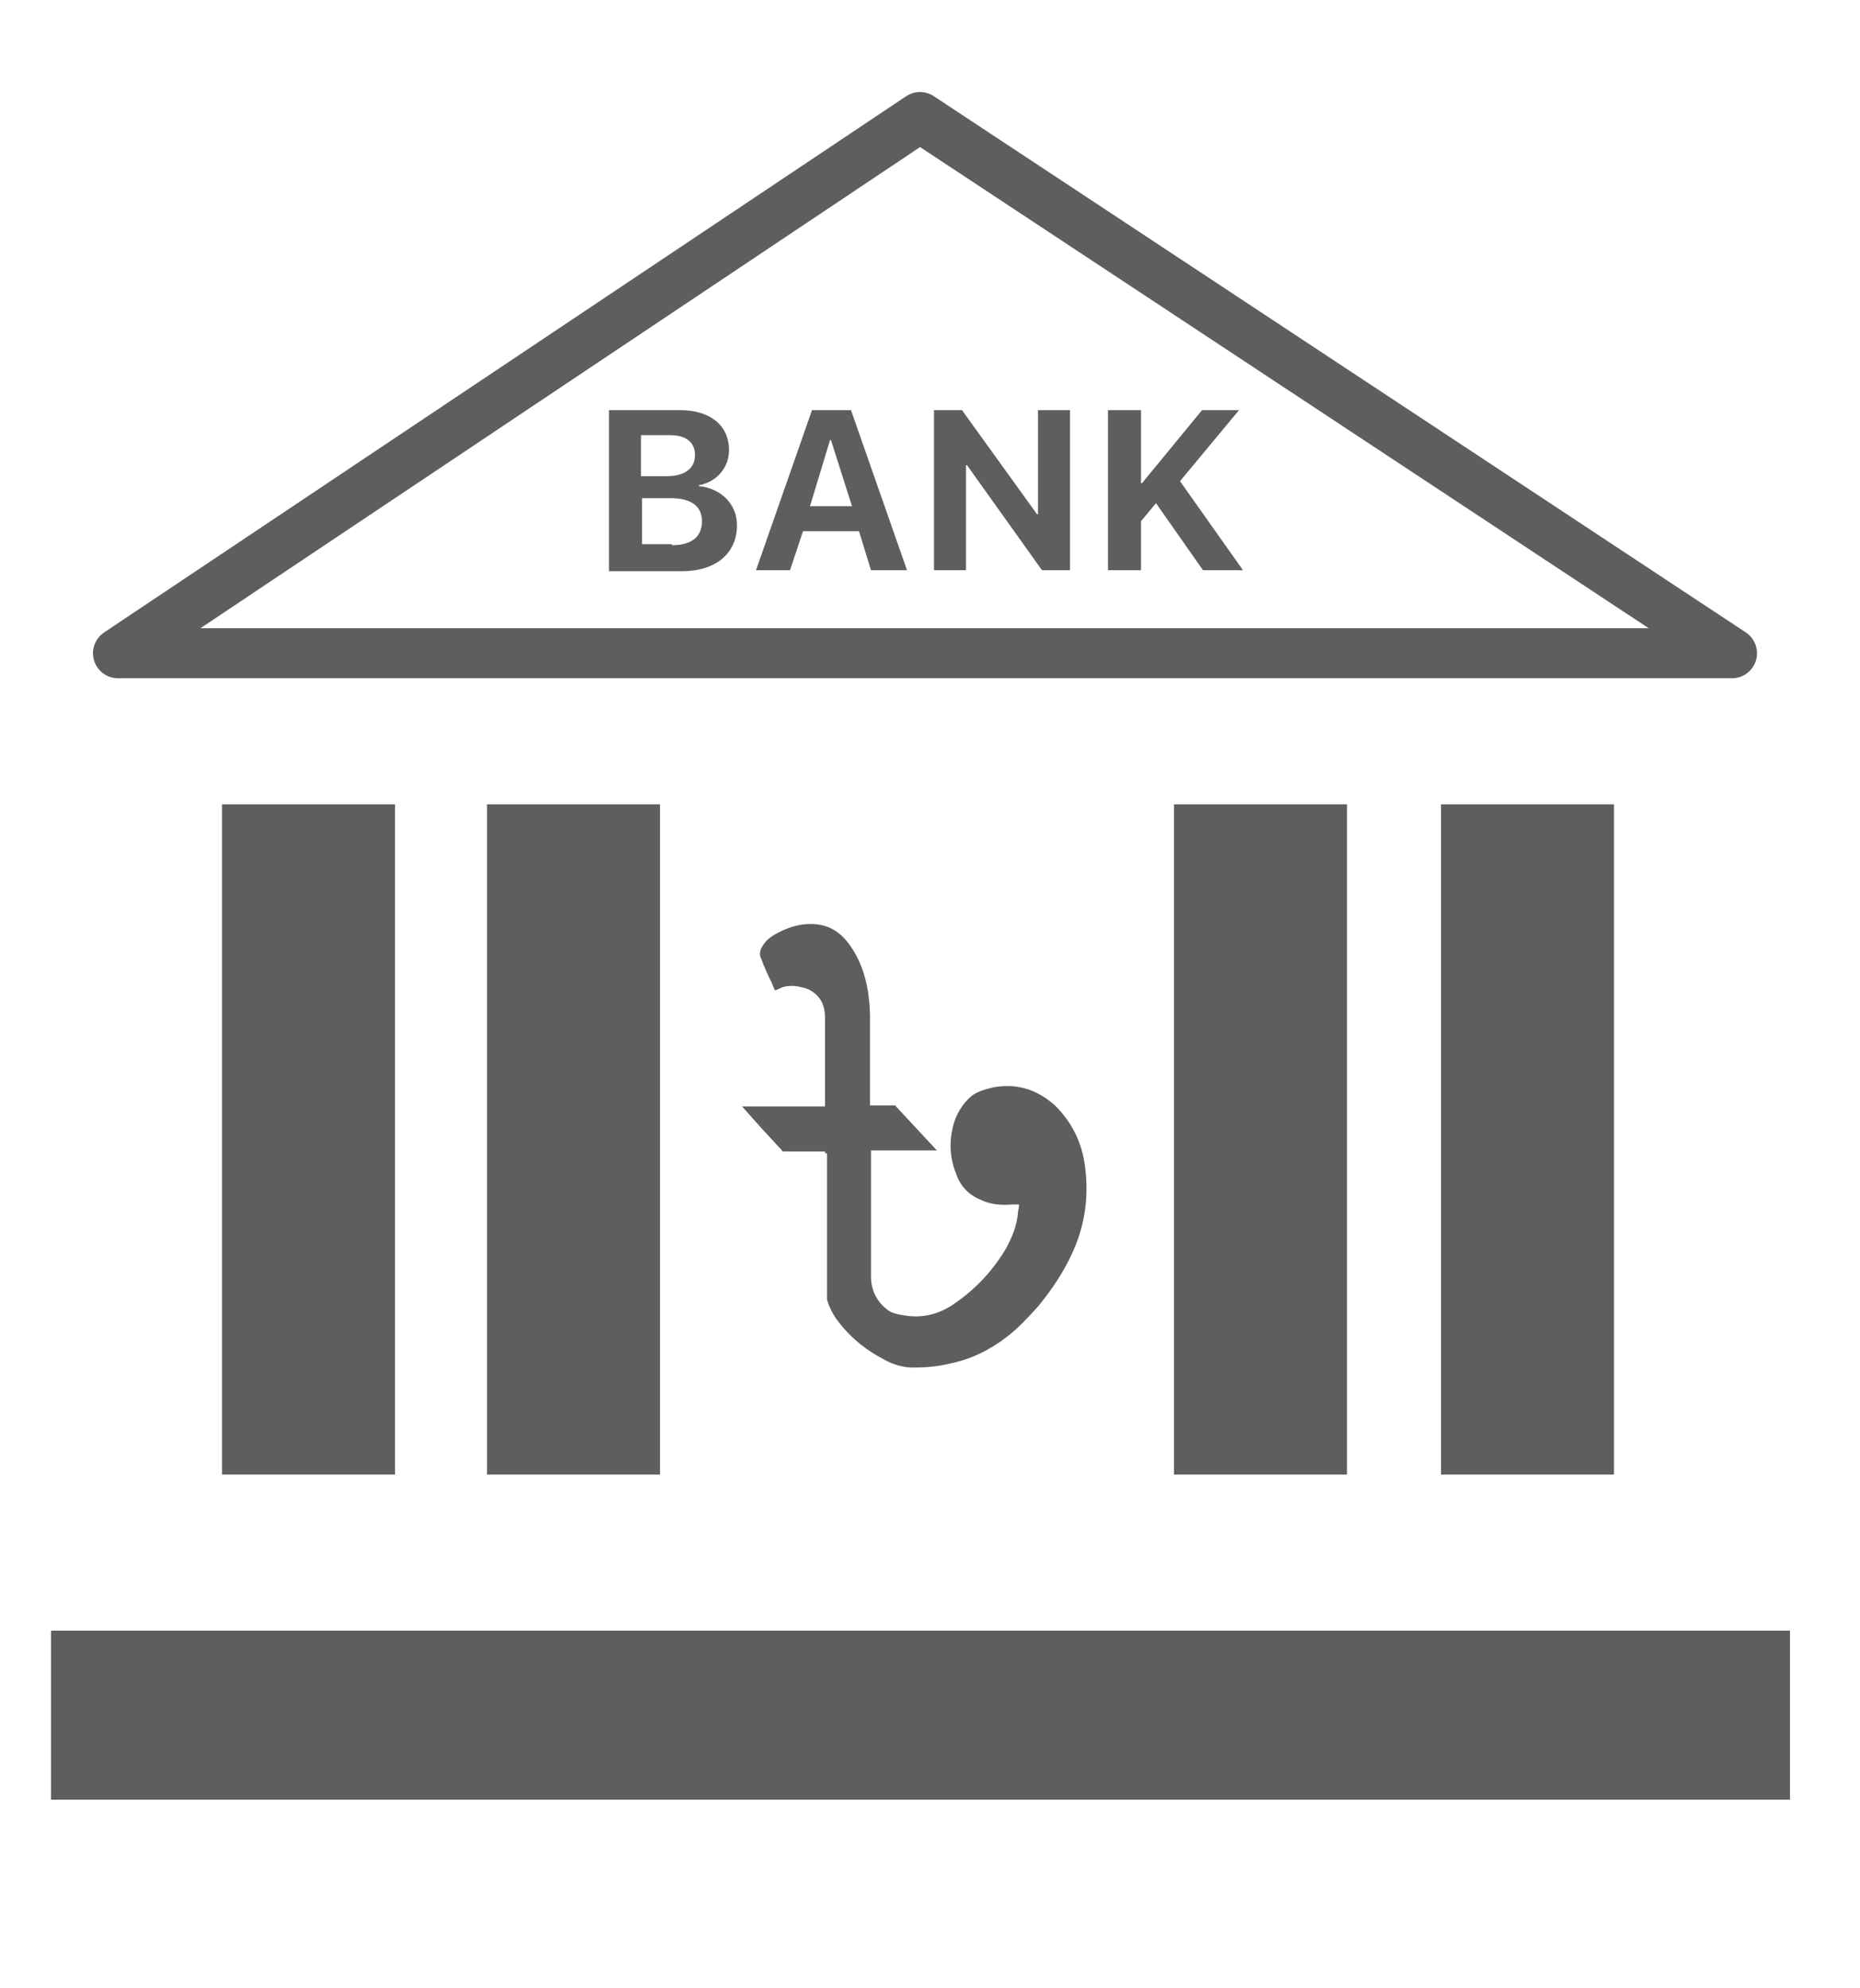 <?xml version="1.0" encoding="utf-8"?>
<!-- Generator: Adobe Illustrator 19.0.0, SVG Export Plug-In . SVG Version: 6.00 Build 0)  -->
<svg version="1.1" id="Layer_1" xmlns="http://www.w3.org/2000/svg" xmlns:xlink="http://www.w3.org/1999/xlink" x="0px" y="0px"
	 viewBox="0 0 186 198.7" style="enable-background:new 0 0 186 198.7;" xml:space="preserve">
<style type="text/css">
	.st0{fill:none;stroke:#5D5E5E;stroke-width:5;stroke-linecap:round;stroke-linejoin:round;stroke-miterlimit:10;}
	.st1{fill:#5D5E5E;}
	.st2{fill-rule:evenodd;clip-rule:evenodd;fill:#5D5E5E;}
</style>
<g id="XMLID_11155_">
	<polygon id="XMLID_11104_" class="st0" points="11.8,65.3 173.2,65.3 92,11.7 	"/>
	<rect id="XMLID_7113_" x="5.1" y="163" class="st1" width="173.9" height="16.9"/>
	<rect id="XMLID_11108_" x="22.2" y="80.4" class="st1" width="17.3" height="67"/>
	<rect id="XMLID_11197_" x="48.7" y="80.4" class="st1" width="17.3" height="67"/>
	<rect id="XMLID_11476_" x="117.4" y="80.4" class="st1" width="17.3" height="67"/>
	<rect id="XMLID_11477_" x="144.1" y="80.4" class="st1" width="17.3" height="67"/>
	<g id="XMLID_12039_">
		<path id="XMLID_12041_" class="st1" d="M60.9,57V41h7.1c3,0,4.9,1.5,4.9,4c0,1.8-1.3,3.2-3,3.5v0.1c2.2,0.2,3.8,1.8,3.8,3.9
			c0,2.8-2.1,4.6-5.5,4.6H60.9z M64.2,47.6h2.5c1.8,0,2.8-0.8,2.8-2.1c0-1.3-0.9-2-2.5-2h-2.9V47.6z M67.2,54.5c1.9,0,3-0.8,3-2.4
			c0-1.5-1.1-2.3-3.1-2.3h-2.9v4.6H67.2z"/>
		<path id="XMLID_12045_" class="st1" d="M85.9,53.1h-5.6L79,57h-3.4l5.6-16h3.9l5.6,16h-3.6L85.9,53.1z M81,50.6h4.2L83.1,44H83
			L81,50.6z"/>
		<path id="XMLID_12048_" class="st1" d="M93.4,57V41h2.8l7.5,10.4h0.1V41h3.2v16h-2.8l-7.5-10.5h-0.1V57H93.4z"/>
		<path id="XMLID_12050_" class="st1" d="M110.8,57V41h3.3v7.3h0.1l6-7.3h3.7l-5.9,7.1l6.3,8.9h-4l-4.7-6.7l-1.5,1.8V57H110.8z"/>
	</g>
	<path id="XMLID_12037_" class="st2" d="M82.5,115.1c-0.1,0-0.2,0-0.2,0c-1.3,0-2.6,0-3.9,0c-0.1,0-0.2,0-0.2-0.1
		c-1.3-1.4-2.6-2.8-3.9-4.3c0,0,0,0-0.1-0.1c2.8,0,5.5,0,8.3,0c0-0.1,0-0.1,0-0.2c0-2.9,0-5.8,0-8.7c0-0.8-0.2-1.6-0.8-2.2
		c-0.4-0.4-0.9-0.7-1.5-0.8c-0.7-0.2-1.4-0.2-2,0c-0.2,0.1-0.4,0.2-0.7,0.3c-0.1-0.2-0.2-0.4-0.3-0.7c-0.4-0.8-0.8-1.7-1.1-2.5
		c-0.2-0.4-0.1-0.9,0.2-1.3c0.3-0.5,0.7-0.8,1.2-1.1c0.9-0.5,1.9-0.9,2.9-1c1.9-0.2,3.4,0.4,4.6,2.1c1,1.4,1.5,2.9,1.8,4.6
		c0.1,0.8,0.2,1.6,0.2,2.4c0,2.9,0,5.9,0,8.8c0,0.1,0,0.1,0,0.2c0.1,0,0.1,0,0.2,0c0.7,0,1.4,0,2.2,0c0.1,0,0.2,0,0.2,0.1
		c1.3,1.4,2.7,2.9,4,4.3c0,0,0,0,0.1,0.1c-2.2,0-4.4,0-6.6,0c0,0.1,0,0.1,0,0.2c0,4.1,0,8.3,0,12.4c0,1.4,0.6,2.5,1.6,3.3
		c0.5,0.4,1.2,0.5,1.8,0.6c1.9,0.3,3.6-0.2,5.1-1.3c2-1.4,3.7-3.2,5-5.4c0.6-1.1,1.1-2.3,1.2-3.6c0-0.2,0.1-0.4,0.1-0.7
		c0,0,0,0,0-0.1c-0.2,0-0.4,0-0.7,0c-1.1,0.1-2.2,0-3.2-0.5c-1.2-0.5-2-1.4-2.4-2.6c-0.6-1.5-0.7-3.1-0.3-4.7c0.3-1.2,0.9-2.2,1.8-3
		c0.6-0.5,1.4-0.7,2.2-0.9c1.1-0.2,2.1-0.2,3.2,0.1c1.1,0.3,2.1,0.9,3,1.7c1.7,1.7,2.7,3.7,3,6.1c0.4,3,0,5.8-1.2,8.5
		c-0.9,2-2.1,3.8-3.5,5.5c-1,1.1-2,2.2-3.2,3.1c-1.7,1.3-3.6,2.2-5.6,2.6c-1.2,0.3-2.4,0.4-3.7,0.4c-1,0-2-0.3-2.9-0.8
		c-1.9-1-3.5-2.3-4.8-4.1c-0.4-0.6-0.7-1.2-0.9-1.9c0-0.1,0-0.2,0-0.3c0-4.8,0-9.5,0-14.3C82.5,115.3,82.5,115.2,82.5,115.1z"/>
</g>
</svg>
